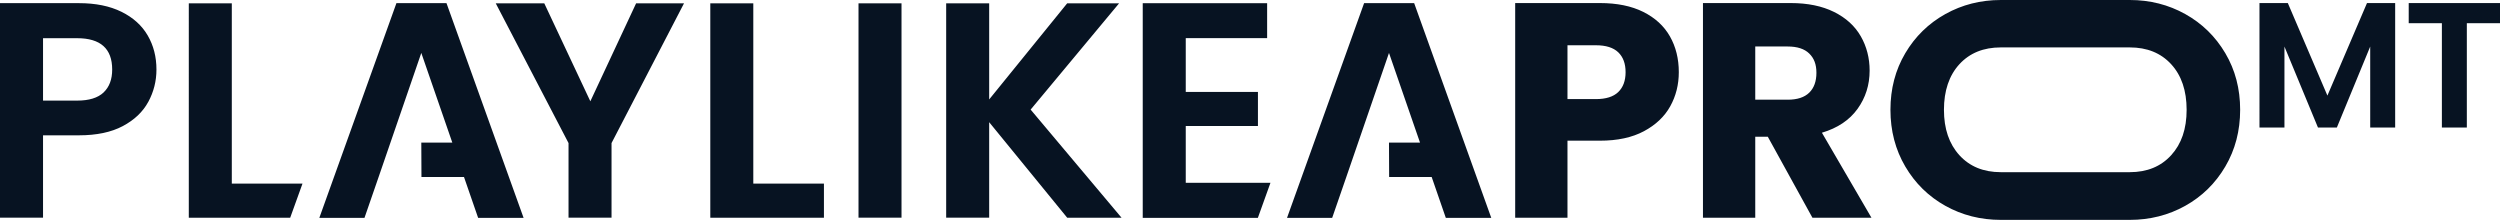 <?xml version="1.0" encoding="UTF-8"?>
<svg id="Layer_1" data-name="Layer 1" xmlns="http://www.w3.org/2000/svg" viewBox="0 0 1806.15 158.86">
  <defs>
    <style>
      .cls-1 {
        fill: #071322;
      }
    </style>
  </defs>
  <path class="cls-1" d="M1206.68,76.78c-4.12,7.44-10.46,13.44-19,18.01-8.54,4.57-19.15,6.85-31.82,6.85h-23.42v55.68h-37.78V2.21h61.21c12.37,0,22.83,2.14,31.37,6.41,8.54,4.27,14.95,10.16,19.22,17.68,4.27,7.51,6.41,16.13,6.41,25.85,0,8.99-2.07,17.2-6.19,24.64ZM1169.12,66.5c3.53-3.39,5.3-8.17,5.3-14.36s-1.77-10.97-5.3-14.36c-3.54-3.39-8.92-5.08-16.13-5.08h-20.55v38.89h20.55c7.21,0,12.59-1.69,16.13-5.08ZM1309.42,157.32l-32.26-58.55h-9.06v58.55h-37.78V2.21h63.41c12.22,0,22.65,2.14,31.26,6.41,8.62,4.27,15.06,10.13,19.33,17.56,4.27,7.44,6.41,15.73,6.41,24.86,0,10.31-2.91,19.52-8.73,27.62-5.82,8.1-14.4,13.85-25.74,17.23l35.79,61.42h-42.64ZM1268.1,72.03h23.42c6.92,0,12.11-1.69,15.58-5.08,3.46-3.39,5.19-8.17,5.19-14.36s-1.73-10.53-5.19-13.92c-3.46-3.39-8.66-5.08-15.58-5.08h-23.42v38.45ZM1607.7,38.44c-7.14-12.08-16.79-21.5-28.94-28.28-12.15-6.77-25.52-10.16-40.1-10.16h-93.13c-14.58,0-27.95,3.39-40.1,10.16-12.15,6.78-21.8,16.21-28.94,28.28-7.15,12.08-10.72,25.71-10.72,40.87s3.57,28.84,10.72,40.99c7.14,12.15,16.79,21.62,28.94,28.39,12.15,6.78,25.52,10.16,40.1,10.16h93.13c14.58,0,27.95-3.39,40.1-10.16,12.15-6.77,21.8-16.24,28.94-28.39,7.15-12.15,10.72-25.81,10.72-40.99s-3.57-28.79-10.72-40.87ZM1568.59,112.13c-7.44,8.17-17.42,12.26-29.94,12.26h-93.13c-12.52,0-22.5-4.09-29.94-12.26-7.44-8.17-11.16-19.11-11.16-32.81s3.72-24.82,11.16-32.92c7.44-8.1,17.42-12.15,29.94-12.15h93.13c12.52,0,22.5,4.05,29.94,12.15,7.44,8.1,11.16,19.08,11.16,32.92s-3.72,24.64-11.16,32.81ZM1730.41,2.21v89.91h-18.03v-58.48l-24.09,58.48h-13.66l-24.21-58.48v58.48h-18.04V2.21h20.48l28.6,66.85,28.6-66.85h20.35ZM1806.15,2.21v14.56h-23.96v75.35h-18.03V16.77h-23.96V2.21h65.95ZM167.47,132.65h51.07l-8.88,24.63h-73.26V2.4h31.07v130.25ZM304.37,103.03h22.41l-22.41-64.79-30.84,89.65-10.21,29.51h-32.62L286.4,2.28h36.17l55.7,155.11h-32.84l-10.21-29.51h-30.73l-.11-24.85ZM1003.49,103.03h22.41l-22.41-64.79-30.84,89.65-10.21,29.51h-32.62L985.51,2.28h36.17l55.7,155.11h-32.84l-10.21-29.51h-30.73l-.11-24.85ZM494.18,2.4l-52.37,100.96v53.92h-31.07v-53.92L358.16,2.4h35.06l33.28,70.78L459.57,2.4h34.62ZM544.22,132.65h51.04v24.63h-82.1V2.4h31.07v130.25ZM651.31,2.4v154.88h-31.07V2.4h31.07ZM771,157.28l-56.36-69.01v69.01h-31.07V2.4h31.07v69.45L771,2.4h37.5l-63.91,76.78,65.68,78.11h-39.28ZM856.66,132.09v-41.04h52.15v-24.64h-52.15V27.57h58.79V2.29h-89.87v155.1h83.18l9.09-25.3h-61.19ZM107.14,73.56c-3.92,7.26-10.07,13.1-18.43,17.54-8.36,4.44-18.91,6.66-31.64,6.66h-25.98v59.51H0V2.28h57.07c11.99,0,22.21,2.07,30.64,6.22,8.44,4.15,14.77,9.85,18.99,17.1,4.22,7.25,6.33,15.47,6.33,24.65,0,8.29-1.96,16.06-5.88,23.32ZM74.83,66.79c4.14-3.92,6.22-9.44,6.22-16.54,0-15.1-8.44-22.65-25.31-22.65h-24.65v45.08h24.65c8.58,0,14.95-1.96,19.1-5.88Z"/>
</svg>